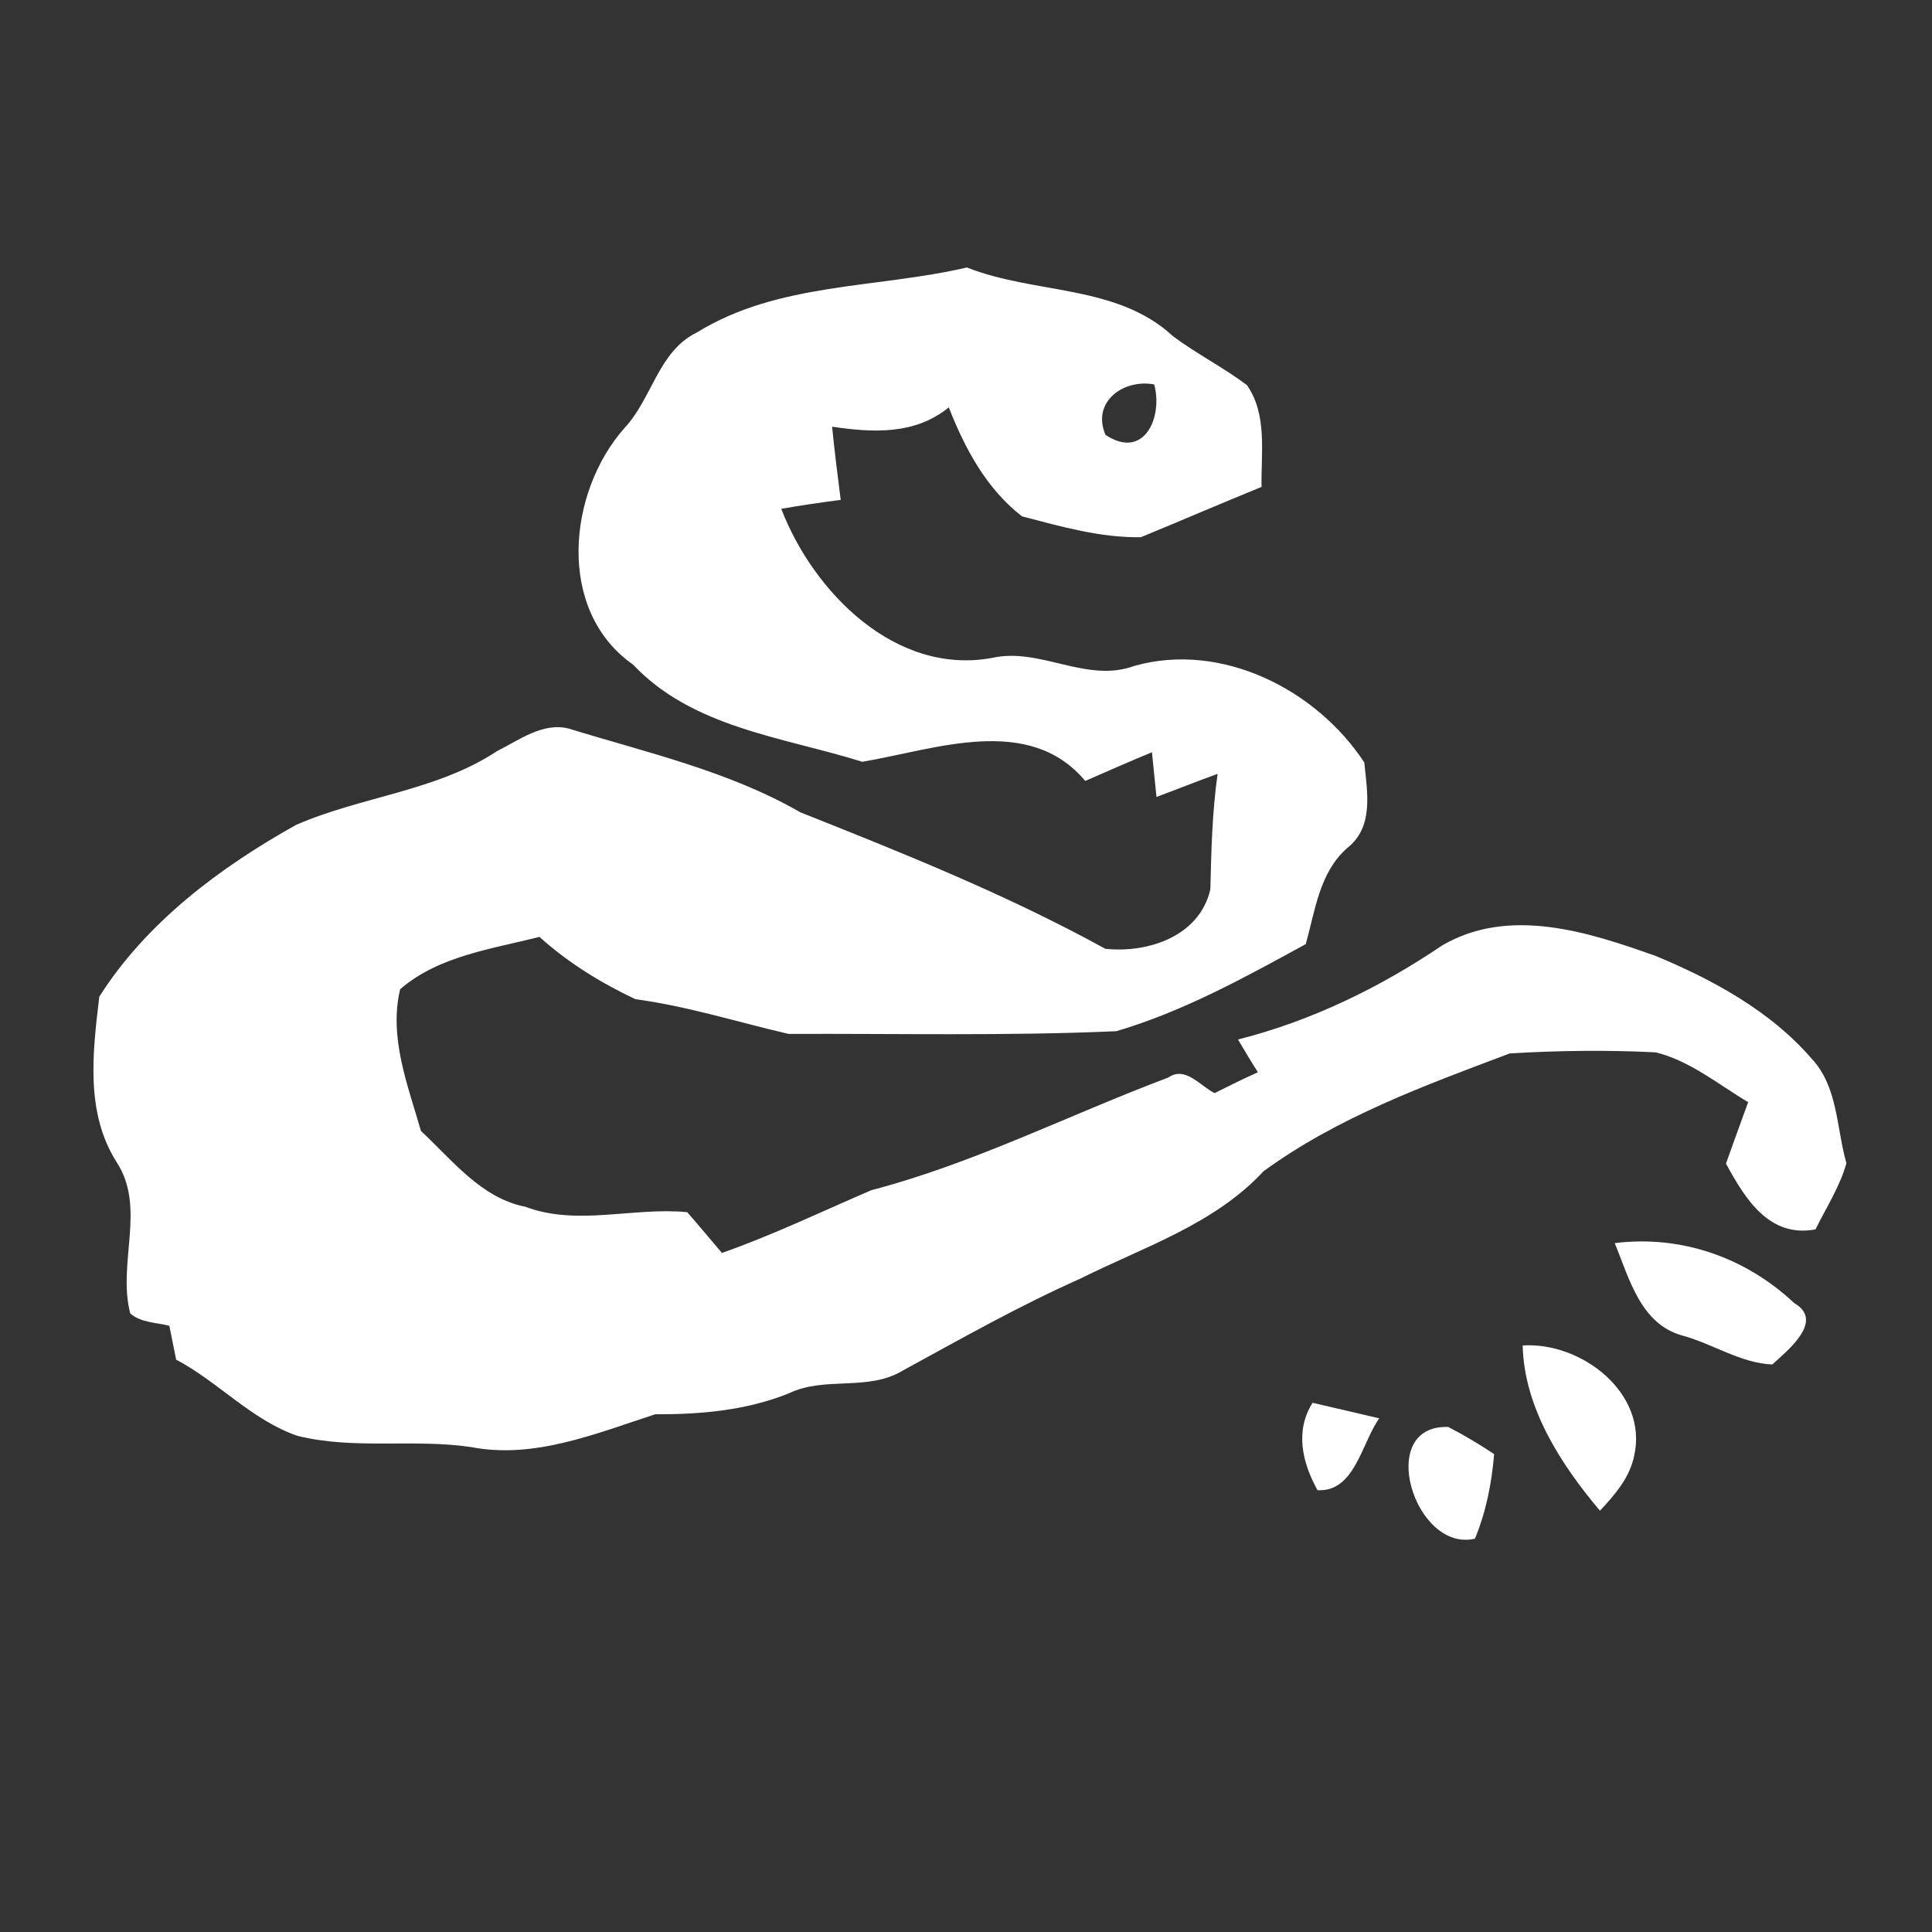 <?xml version="1.0" encoding="UTF-8" ?>
<!DOCTYPE svg PUBLIC "-//W3C//DTD SVG 1.1//EN" "http://www.w3.org/Graphics/SVG/1.1/DTD/svg11.dtd">
<svg width="128pt" height="128pt" viewBox="0 0 128 128" version="1.1" xmlns="http://www.w3.org/2000/svg">
<rect x="0" y="0" width="128" height="128" fill="#333333" stroke="none"/>
<g id="#ffffffff">
<path fill="#ffffff" opacity="1.00" d=" M 46.15 22.04 C 51.53 18.70 58.08 19.12 64.06 17.72 C 68.55 19.51 74.00 18.82 77.72 22.28 C 79.29 23.45 81.05 24.34 82.62 25.52 C 83.98 27.50 83.54 30.01 83.58 32.26 C 80.91 33.35 78.26 34.49 75.59 35.59 C 72.92 35.64 70.28 34.88 67.71 34.21 C 65.35 32.38 63.93 29.72 62.86 26.99 C 60.61 28.82 57.83 28.67 55.13 28.27 C 55.29 29.89 55.49 31.50 55.70 33.12 C 54.38 33.29 53.07 33.48 51.76 33.71 C 53.89 39.24 59.33 44.76 65.72 43.59 C 68.93 42.86 71.97 45.30 75.18 44.11 C 80.94 42.50 87.22 45.68 90.39 50.52 C 90.58 52.49 91.04 54.78 89.26 56.18 C 87.41 57.81 87.14 60.31 86.51 62.55 C 82.47 64.76 78.40 67.01 73.96 68.32 C 66.73 68.64 59.48 68.47 52.25 68.50 C 48.87 67.72 45.55 66.66 42.10 66.20 C 39.81 65.12 37.62 63.77 35.74 62.07 C 32.57 62.88 29.06 63.33 26.51 65.54 C 25.75 68.73 27.02 71.90 27.89 74.93 C 29.97 76.86 31.87 79.37 34.80 79.95 C 38.26 81.25 41.95 79.96 45.53 80.31 C 46.31 81.20 47.06 82.11 47.83 83.01 C 51.22 81.82 54.45 80.26 57.74 78.85 C 64.54 77.07 70.83 73.86 77.40 71.39 C 78.53 70.60 79.53 71.96 80.47 72.42 C 81.42 71.95 82.37 71.47 83.34 71.04 C 82.88 70.32 82.45 69.60 82.02 68.87 C 86.88 67.64 91.42 65.43 95.56 62.63 C 100.01 60.04 105.24 61.75 109.71 63.34 C 113.50 64.92 117.29 66.98 120.01 70.12 C 121.78 72.00 121.66 74.72 122.33 77.07 C 121.89 78.63 120.99 80.01 120.28 81.45 C 117.21 82.03 115.61 79.41 114.35 77.09 C 114.83 75.73 115.33 74.38 115.82 73.02 C 113.83 71.84 111.97 70.28 109.69 69.72 C 106.48 69.56 103.25 69.60 100.03 69.79 C 94.41 71.91 88.63 74.01 83.71 77.60 C 80.45 81.12 75.76 82.62 71.58 84.71 C 67.53 86.51 63.68 88.69 59.80 90.81 C 57.50 92.20 54.66 91.16 52.27 92.31 C 49.44 93.45 46.43 93.71 43.41 93.70 C 39.49 94.97 35.39 96.69 31.20 95.87 C 27.39 95.31 23.47 96.06 19.71 95.13 C 16.66 94.08 14.48 91.56 11.67 90.08 C 11.52 89.33 11.37 88.59 11.22 87.84 C 10.35 87.61 9.34 87.64 8.63 87.02 C 7.76 83.69 9.70 80.02 7.73 77.00 C 5.64 73.72 6.14 69.70 6.58 66.03 C 9.70 61.11 14.58 57.46 19.62 54.65 C 23.95 52.76 28.90 52.42 32.92 49.77 C 34.38 49.04 35.97 47.83 37.68 48.27 C 42.88 49.87 48.27 51.08 53.03 53.82 C 59.88 56.54 66.76 59.30 73.23 62.86 C 76.08 63.16 79.49 62.02 80.19 58.91 C 80.25 56.35 80.31 53.80 80.67 51.27 C 79.31 51.76 77.97 52.30 76.62 52.80 C 76.54 52.06 76.39 50.58 76.32 49.84 C 74.83 50.45 73.37 51.10 71.90 51.74 C 68.16 47.27 61.95 49.66 57.13 50.47 C 51.89 48.83 45.90 48.23 41.94 44.03 C 36.84 40.46 37.60 32.61 41.38 28.35 C 43.20 26.41 43.62 23.27 46.15 22.04 M 73.24 28.81 C 75.80 30.51 77.06 27.64 76.47 25.47 C 74.46 25.09 72.30 26.60 73.24 28.81 Z" />
<path fill="#ffffff" opacity="1.00" d=" M 106.98 82.36 C 111.39 81.81 115.65 83.31 118.87 86.33 C 120.91 87.52 118.43 89.47 117.42 90.40 C 115.34 90.32 113.45 89.02 111.45 88.48 C 108.68 87.71 107.94 84.69 106.98 82.36 Z" />
<path fill="#ffffff" opacity="1.00" d=" M 100.88 89.14 C 104.76 88.89 109.20 92.29 108.27 96.44 C 107.98 97.90 106.98 99.04 106.00 100.09 C 103.41 97.01 100.98 93.28 100.88 89.14 Z" />
<path fill="#ffffff" opacity="1.00" d=" M 86.96 92.94 C 88.43 93.28 89.91 93.62 91.38 93.97 C 90.21 95.59 89.77 98.86 87.29 98.73 C 86.28 96.92 85.78 94.80 86.96 92.94 Z" />
<path fill="#ffffff" opacity="1.00" d=" M 97.72 101.94 C 93.72 102.89 91.09 94.37 95.95 94.54 C 96.99 95.08 98.01 95.68 98.99 96.34 C 98.83 98.26 98.46 100.15 97.72 101.94 Z" />
</g>
</svg>
